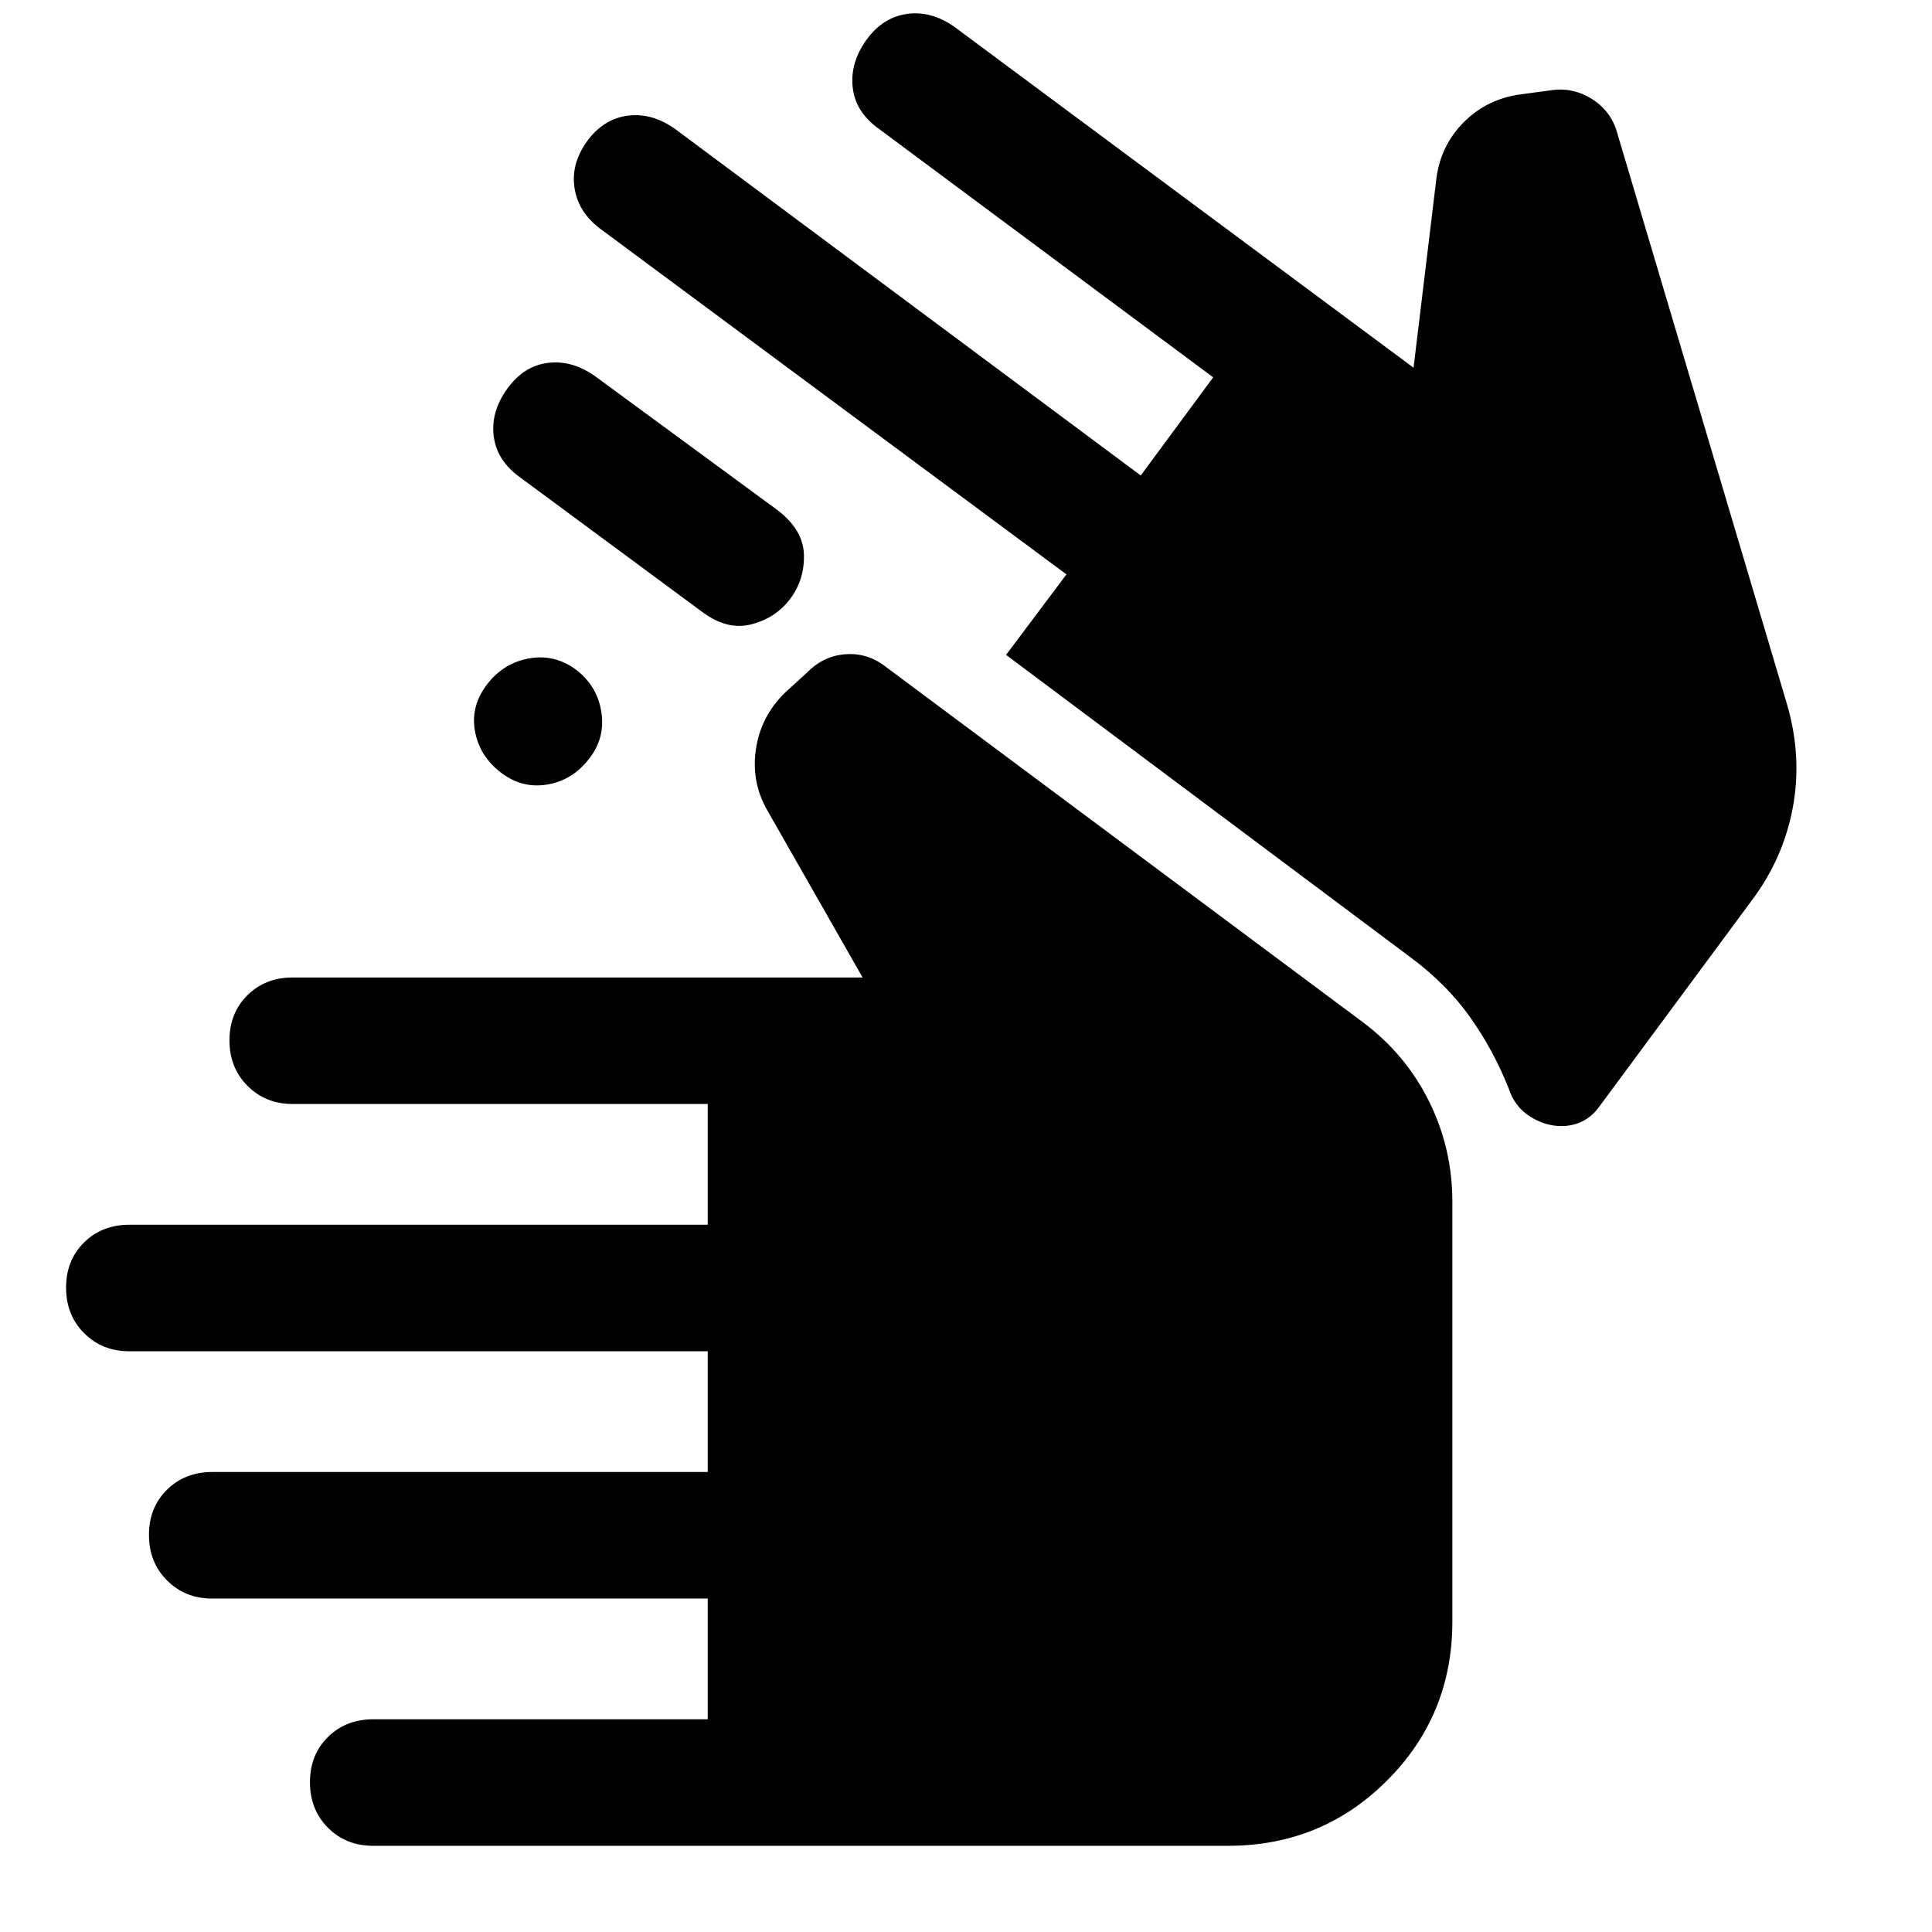<svg xmlns="http://www.w3.org/2000/svg" width="48" height="48" viewBox="0 -960 960 960"><path d="M185.46-42.83q-13.57 0-22.5-8.98-8.94-8.99-8.94-22.63 0-13.63 8.94-22.44 8.93-8.82 22.5-8.82h166.21v-60H105.34q-13.35 0-22.33-8.98-8.99-8.99-8.99-22.63 0-13.63 8.94-22.44 8.93-8.82 22.5-8.82h246.21v-60H64.15q-13.36 0-22.34-8.98-8.98-8.99-8.98-22.63 0-13.63 8.93-22.44 8.94-8.81 22.5-8.81h287.41v-60H145.45q-13.46 0-22.44-8.99-8.99-8.99-8.99-22.63 0-13.63 8.94-22.44 8.93-8.81 22.5-8.81h283.15l-46.85-82.18q-8.48-14.19-6.24-30.63 2.24-16.43 14.2-28.39L401-625.78q8-8.24 18.96-9.12 10.97-.88 20.04 6.12l237.2 176.71q21.32 15.98 32.9 39.35 11.57 23.37 11.57 49.85v208.61q0 46.55-32.44 78.99t-78.99 32.44H185.46Zm590.38-357.63q-8.17 0-15.74-4.86-7.58-4.85-10.53-14.05-7.55-18.94-19.06-35.17-11.51-16.24-29.31-29.53L499.91-634.59l30-40-230.74-171.06q-11.5-8.22-13.61-20.45-2.1-12.23 6.14-23.7 8.23-11.24 20.36-12.74 12.13-1.5 23.55 6.74l231.22 172.06 36-48.76-166.26-123.59q-11.48-8.24-12.86-20.45-1.38-12.22 6.84-23.71 8.22-11.26 20.33-12.86 12.12-1.61 23.6 6.63l227.91 169.2 11.28-93.46q1.98-16.74 13.57-28.43 11.59-11.68 28.26-13.92l14.8-2q11.09-1.76 20.65 4.24 9.57 6 12.59 16.76l84.24 283.44q7.76 26.12 3.12 51.55-4.64 25.42-20.36 46.4L794.5-409.89q-3.48 4.72-8.24 7.07-4.77 2.36-10.42 2.36ZM242.3-620.3q8.24-10.48 20.96-12.6 12.72-2.12 23.38 5.96 10.42 8.32 12.24 21.2 1.82 12.87-6.45 23.14-8.27 10.51-20.84 12.48-12.57 1.97-23.05-6.27-10.47-8.24-12.59-20.66-2.12-12.43 6.35-23.25Zm16.16-102.48q-11.51-8.22-13.11-20.33-1.61-12.11 6.61-23.6 8.22-11.49 20.34-12.98 12.11-1.48 23.59 6.76l90.15 66.19q13.15 9.91 13.43 22.41.29 12.5-6.89 21.98-7.17 9.48-19.33 12.6-12.16 3.12-24.88-6.6l-89.91-66.43Z"/></svg>